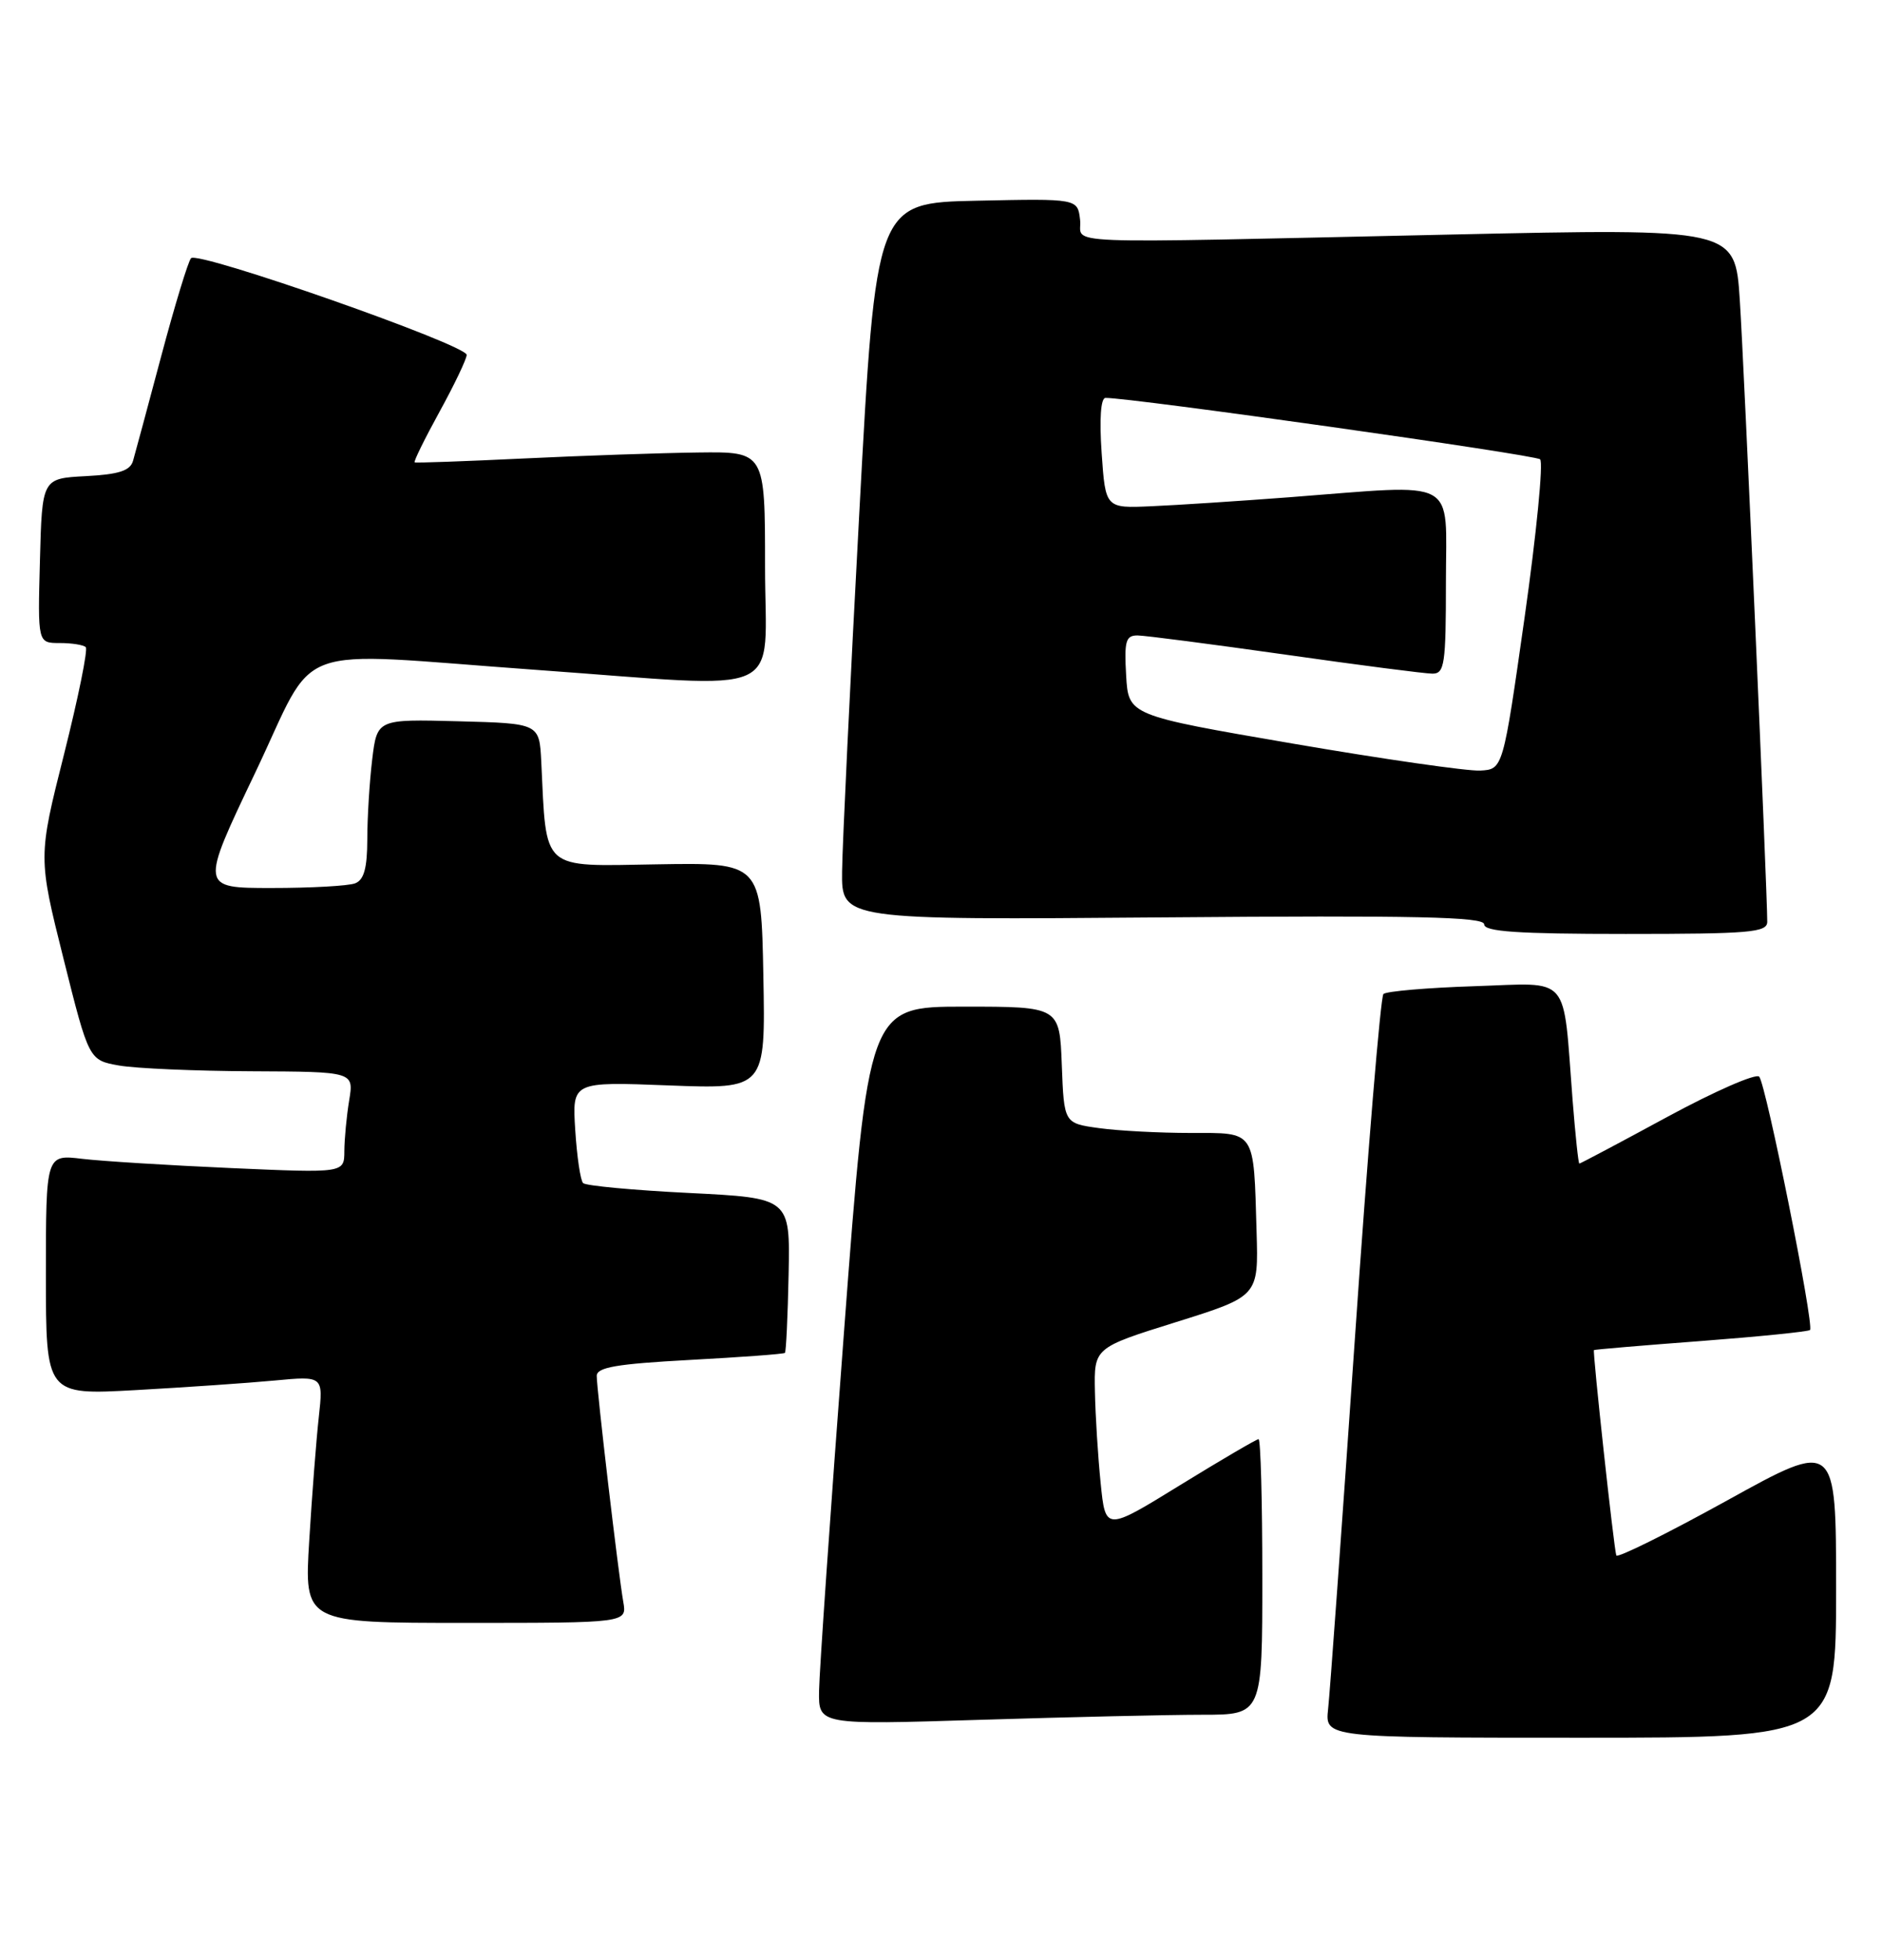 <?xml version="1.0" encoding="UTF-8" standalone="no"?>
<!DOCTYPE svg PUBLIC "-//W3C//DTD SVG 1.1//EN" "http://www.w3.org/Graphics/SVG/1.1/DTD/svg11.dtd" >
<svg xmlns="http://www.w3.org/2000/svg" xmlns:xlink="http://www.w3.org/1999/xlink" version="1.1" viewBox="0 0 246 256">
 <g >
 <path fill="currentColor"
d=" M 240.00 207.57 C 240.00 188.13 240.00 188.13 225.75 196.01 C 217.91 200.34 211.39 203.57 211.27 203.19 C 210.95 202.26 208.15 176.54 208.35 176.36 C 208.43 176.29 214.73 175.75 222.35 175.18 C 229.97 174.60 236.38 173.95 236.59 173.74 C 237.17 173.17 230.84 141.65 229.95 140.65 C 229.54 140.18 224.13 142.55 217.94 145.90 C 211.75 149.26 206.57 152.00 206.44 152.00 C 206.31 152.00 205.92 148.29 205.56 143.75 C 204.25 126.98 205.49 128.42 192.70 128.83 C 186.54 129.03 181.20 129.49 180.83 129.85 C 180.46 130.21 178.77 150.52 177.09 175.00 C 175.40 199.48 173.83 221.19 173.60 223.25 C 173.19 227.00 173.19 227.00 206.60 227.00 C 240.00 227.00 240.00 227.00 240.00 207.57 Z  M 157.16 224.00 C 165.00 224.00 165.00 224.00 165.00 206.00 C 165.00 196.10 164.78 188.00 164.51 188.00 C 164.24 188.00 159.63 190.70 154.26 194.00 C 144.50 200.01 144.50 200.01 143.87 193.75 C 143.52 190.31 143.18 184.93 143.12 181.78 C 143.00 176.06 143.00 176.06 153.75 172.70 C 164.50 169.33 164.50 169.33 164.25 160.91 C 163.86 147.49 164.20 148.00 155.62 148.00 C 151.58 148.00 146.21 147.72 143.68 147.37 C 139.08 146.74 139.08 146.74 138.79 139.12 C 138.50 131.50 138.50 131.50 126.01 131.50 C 113.52 131.50 113.52 131.50 110.32 174.00 C 108.55 197.38 107.09 218.48 107.06 220.91 C 107.00 225.32 107.00 225.32 128.16 224.66 C 139.80 224.30 152.85 224.00 157.16 224.00 Z  M 81.47 209.25 C 80.82 205.56 78.00 181.55 78.00 179.74 C 78.00 178.61 80.58 178.17 90.17 177.65 C 96.86 177.29 102.46 176.88 102.60 176.73 C 102.75 176.58 102.97 171.97 103.08 166.48 C 103.28 156.50 103.28 156.50 90.07 155.84 C 82.80 155.48 76.57 154.90 76.22 154.55 C 75.87 154.21 75.41 151.08 75.19 147.61 C 74.79 141.30 74.79 141.30 87.42 141.79 C 100.06 142.27 100.06 142.27 99.78 127.48 C 99.50 112.68 99.50 112.68 85.82 112.91 C 70.58 113.16 71.45 113.94 70.75 99.50 C 70.50 94.50 70.50 94.50 59.89 94.22 C 49.29 93.94 49.29 93.94 48.65 99.22 C 48.30 102.12 48.01 106.81 48.01 109.64 C 48.00 113.40 47.58 114.95 46.42 115.39 C 45.55 115.73 40.64 116.00 35.50 116.00 C 26.17 116.00 26.17 116.00 33.33 101.00 C 41.68 83.51 37.23 85.15 70.00 87.50 C 103.48 89.90 100.00 91.47 100.00 74.00 C 100.00 59.00 100.00 59.00 91.25 59.11 C 86.44 59.17 76.20 59.52 68.50 59.89 C 60.80 60.26 54.37 60.49 54.20 60.40 C 54.04 60.31 55.50 57.34 57.45 53.79 C 59.40 50.24 61.00 46.89 61.00 46.36 C 61.00 45.05 25.84 32.73 24.97 33.73 C 24.59 34.15 22.84 39.90 21.08 46.50 C 19.32 53.10 17.66 59.27 17.39 60.20 C 17.01 61.50 15.54 61.97 11.20 62.20 C 5.50 62.50 5.50 62.50 5.22 73.25 C 4.93 84.00 4.93 84.00 7.80 84.00 C 9.38 84.00 10.91 84.24 11.21 84.54 C 11.51 84.84 10.23 91.14 8.37 98.53 C 4.98 111.97 4.98 111.97 8.30 125.23 C 11.62 138.49 11.62 138.49 15.56 139.19 C 17.73 139.57 25.52 139.91 32.88 139.94 C 46.26 140.00 46.26 140.00 45.64 143.75 C 45.30 145.81 45.02 148.79 45.01 150.37 C 45.00 153.24 45.00 153.24 30.25 152.59 C 22.14 152.23 13.36 151.69 10.75 151.38 C 6.00 150.81 6.00 150.81 6.00 166.53 C 6.00 182.24 6.00 182.24 17.75 181.59 C 24.21 181.23 32.37 180.67 35.88 180.34 C 42.26 179.74 42.26 179.74 41.67 185.12 C 41.34 188.08 40.78 195.34 40.42 201.25 C 39.76 212.00 39.76 212.00 60.86 212.00 C 81.95 212.00 81.95 212.00 81.47 209.25 Z  M 231.00 120.41 C 231.00 116.36 227.96 47.44 227.41 39.17 C 226.80 29.83 226.80 29.83 189.65 30.64 C 136.24 31.80 141.56 32.01 141.18 28.72 C 140.86 25.94 140.86 25.94 127.68 26.22 C 114.50 26.50 114.50 26.50 112.32 67.00 C 111.12 89.28 110.11 110.35 110.07 113.84 C 110.00 120.18 110.00 120.18 152.00 119.84 C 185.12 119.57 194.00 119.76 194.00 120.75 C 194.00 121.70 198.37 122.00 212.50 122.00 C 228.74 122.00 231.00 121.81 231.00 120.41 Z  M 169.00 97.14 C 147.50 93.45 147.50 93.45 147.20 88.23 C 146.94 83.74 147.15 83.00 148.70 83.01 C 149.69 83.02 158.37 84.15 167.99 85.51 C 177.61 86.88 186.27 88.00 187.24 88.00 C 188.82 88.00 189.00 86.79 189.00 76.00 C 189.00 62.20 190.95 63.25 168.50 64.96 C 161.90 65.46 153.80 65.99 150.50 66.13 C 144.50 66.40 144.50 66.40 144.00 59.20 C 143.69 54.74 143.88 51.99 144.50 51.98 C 147.70 51.93 200.64 59.40 201.31 60.00 C 201.75 60.39 200.84 69.67 199.29 80.61 C 196.46 100.50 196.46 100.50 193.48 100.66 C 191.84 100.75 180.82 99.17 169.00 97.14 Z "/>
</g>
</svg>